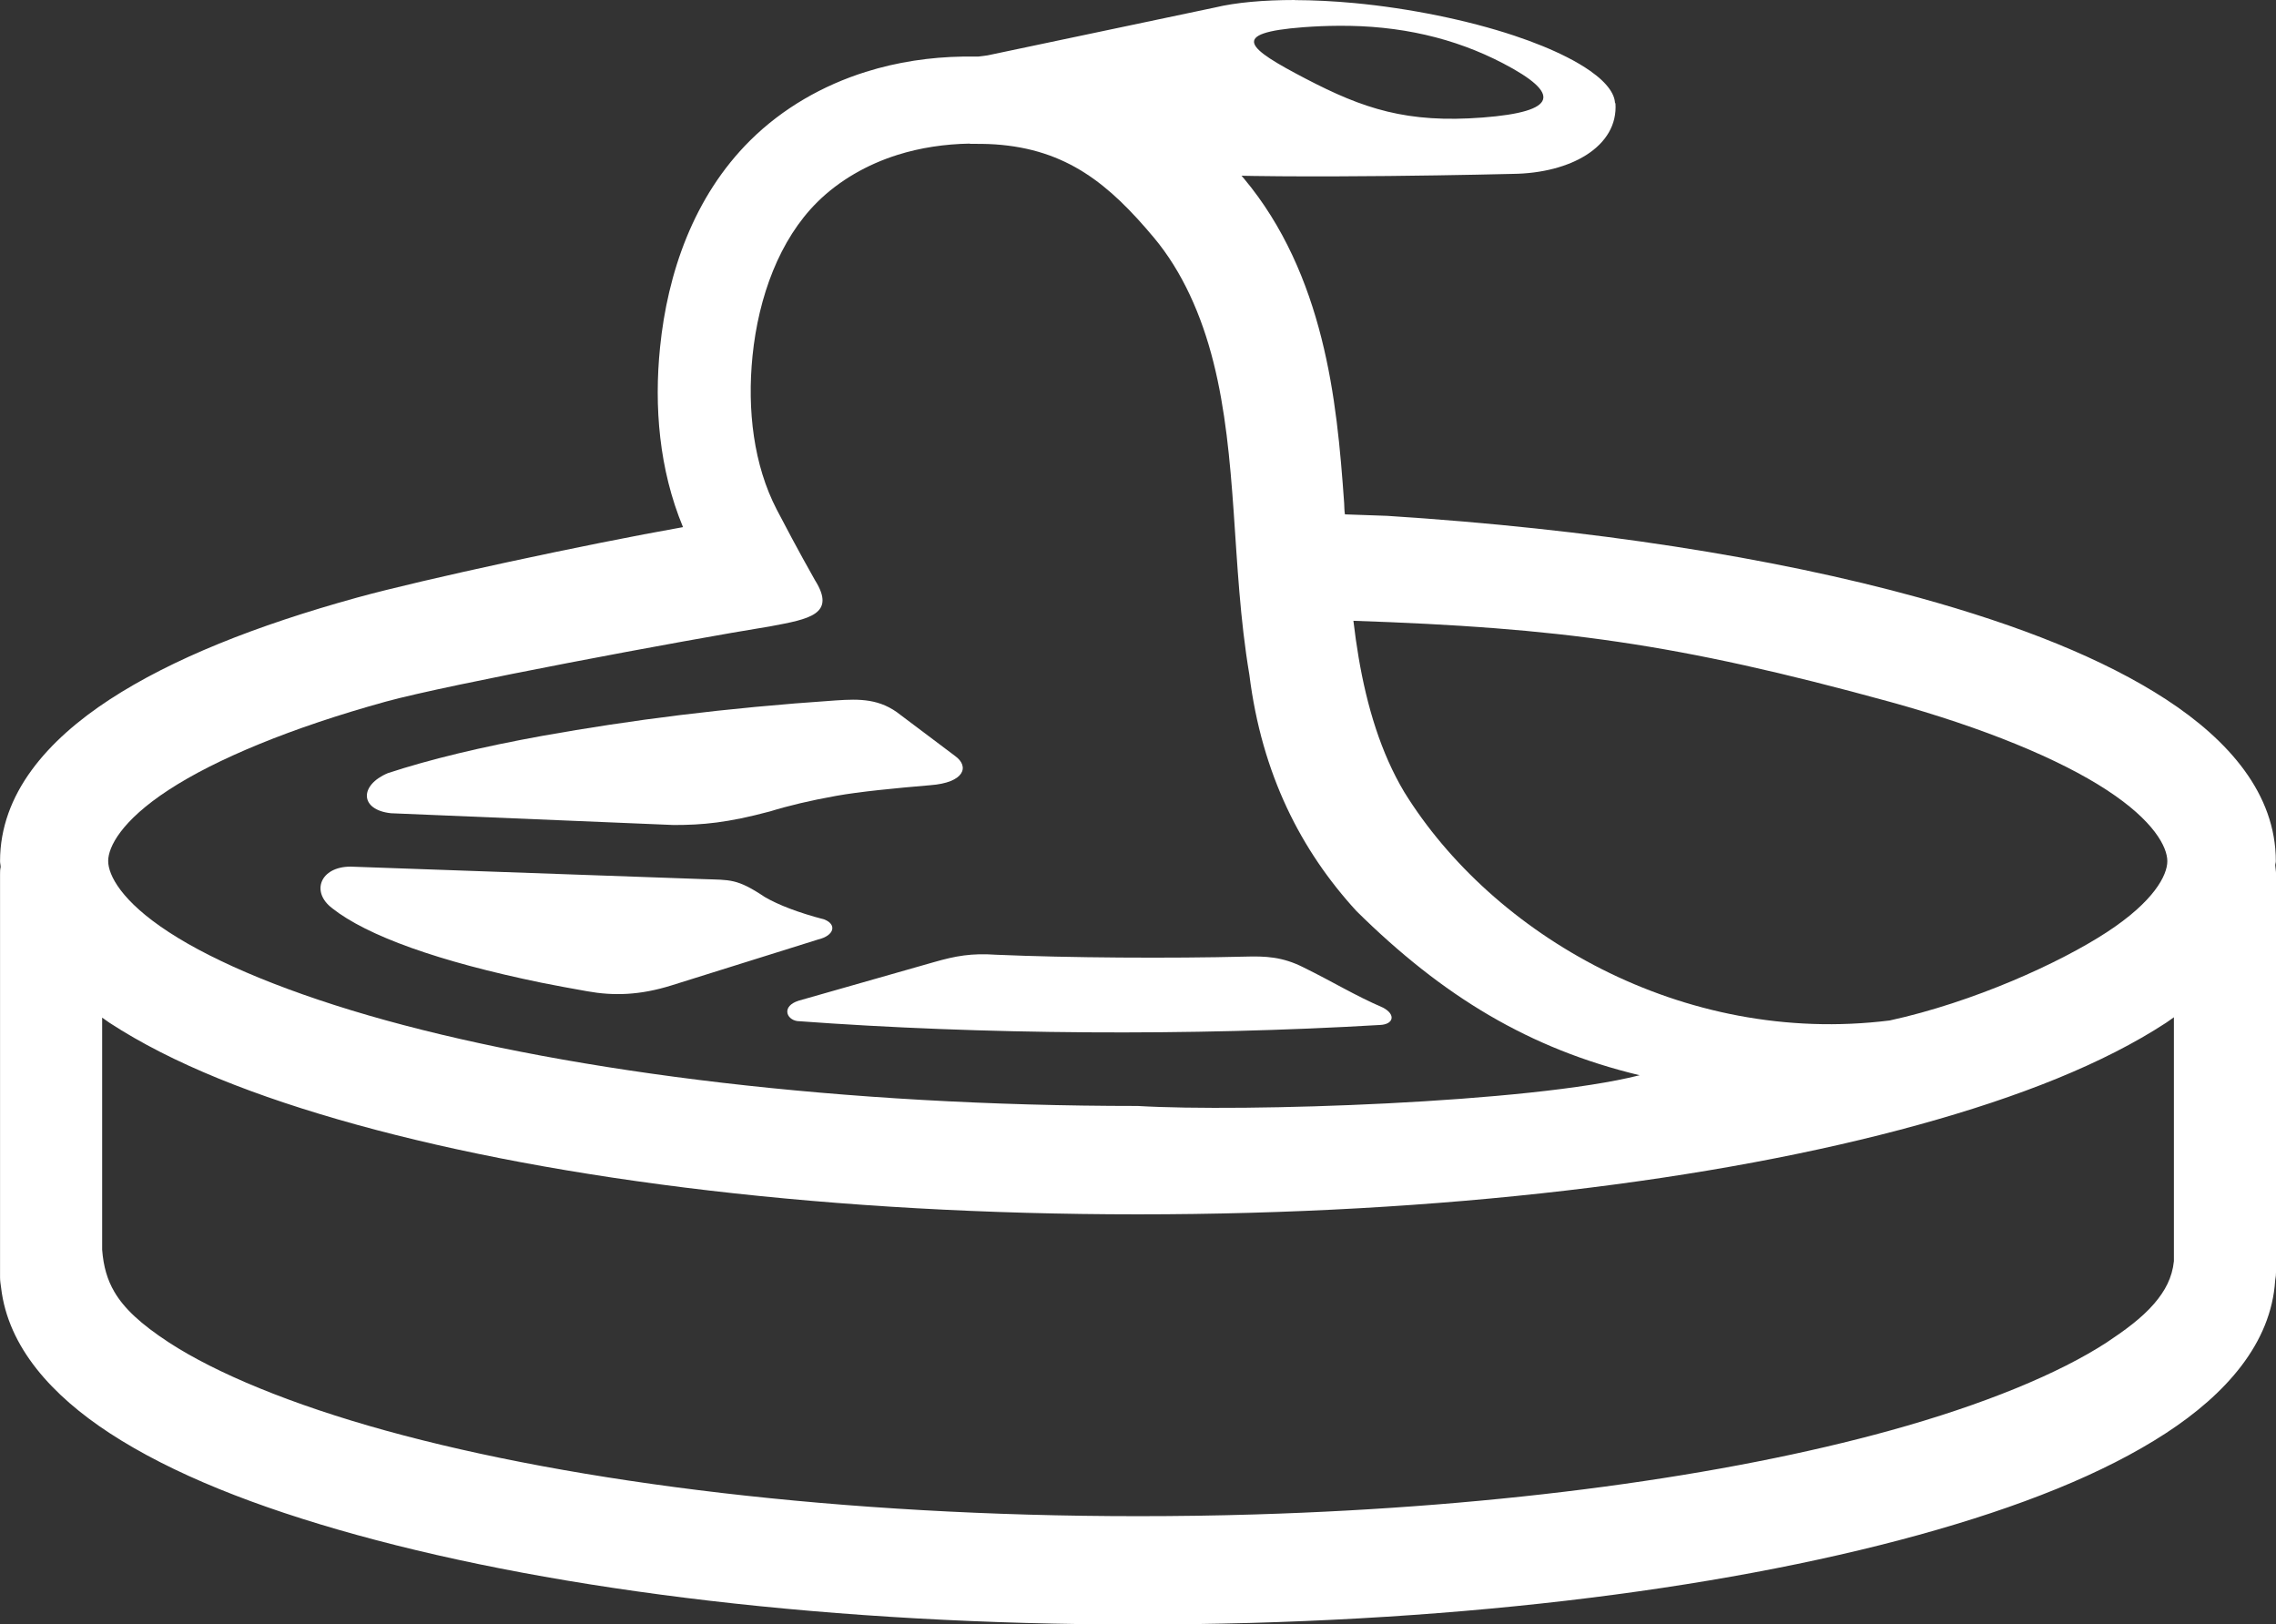 <?xml version="1.0" encoding="UTF-8" standalone="no"?>
<!-- Created with Inkscape (http://www.inkscape.org/) -->

<svg
   width="41.554mm"
   height="29.661mm"
   viewBox="0 0 41.554 29.661"
   version="1.1"
   id="svg5"
   xml:space="preserve"
   xmlns="http://www.w3.org/2000/svg"
   xmlns:svg="http://www.w3.org/2000/svg"><rect x="0" y="0" width="41.554" height="29.661" fill="#333333" stroke="none"/><defs
     id="defs2" /><g
     id="layer1"
     transform="translate(-6947.804,-4794.392)"><path
       id="path5658"
       style="color:#000000;fill:#ffffff;fill-opacity:1;fill-rule:evenodd;stroke:none;stroke-width:0.278;stroke-linecap:round;stroke-linejoin:round;stroke-miterlimit:4;stroke-dasharray:none;stroke-opacity:1;paint-order:normal"
       d="m 6971.444,4794.392 c -0.57,0 -1.076,0.045 -1.458,0.137 l -4.152,0.874 c -0.06,0.011 -0.117,0.014 -0.171,0.022 h -0.282 c -0.593,0.01 -1.191,0.097 -1.772,0.28 -0.776,0.244 -1.511,0.659 -2.108,1.251 -1.04,1.032 -1.51,2.434 -1.646,3.777 -0.11,1.08 -0.019,2.228 0.419,3.284 -1.767,0.313 -4.762,0.958 -5.949,1.286 -1.851,0.511 -3.38,1.119 -4.518,1.861 -1.139,0.744 -2.002,1.723 -2.002,2.953 0,0.037 0.011,0.072 0.011,0.108 -0.011,0.044 -0.011,0.087 -0.011,0.133 v 7.36 c 0,0.064 0.011,0.126 0.019,0.186 0.127,1.091 0.937,1.973 1.982,2.656 1.138,0.743 2.667,1.349 4.518,1.86 3.704,1.023 8.716,1.634 14.253,1.634 5.537,0 10.549,-0.612 14.253,-1.634 1.852,-0.511 3.381,-1.118 4.519,-1.86 1.088,-0.71 1.921,-1.637 1.994,-2.79 0.011,-0.054 0.016,-0.109 0.016,-0.166 v -7.248 c 0,-0.056 -0.011,-0.11 -0.015,-0.163 0,-0.025 0.011,-0.05 0.011,-0.076 0,-1.23 -0.862,-2.209 -2.002,-2.953 -1.138,-0.742 -2.667,-1.35 -4.519,-1.861 -2.658,-0.734 -5.989,-1.254 -9.703,-1.492 0,0 -0.456,-0.016 -0.772,-0.027 -0.011,-0.069 -0.011,-0.136 -0.014,-0.204 -0.069,-0.977 -0.157,-1.994 -0.415,-3.014 -0.258,-1.023 -0.691,-2.05 -1.414,-2.913 -0.228,-0.272 -0.48,-0.52 -0.749,-0.742 l 5.428,0.105 c 0.609,-0.011 1.129,-0.077 1.494,-0.197 0.365,-0.119 0.573,-0.287 0.599,-0.485 0.026,-0.198 -0.131,-0.423 -0.452,-0.648 -0.12,-0.084 -0.261,-0.168 -0.425,-0.251 -0.271,-0.138 -0.596,-0.271 -0.96,-0.392 -0.852,-0.284 -1.919,-0.501 -2.921,-0.595 -0.376,-0.035 -0.741,-0.053 -1.083,-0.054 z m 0.791,0.471 v 0 c 1.121,-0.01 2.122,0.221 3.014,0.687 1.057,0.552 1.005,0.882 -0.376,0.988 -1.381,0.106 -2.177,-0.159 -3.234,-0.711 -1.057,-0.552 -1.42,-0.832 -0.039,-0.938 0.216,-0.016 0.427,-0.025 0.635,-0.026 z m -6.723,2.155 v 0 c 0.152,0 0.304,0 0.457,0.01 1.316,0.089 2.087,0.73 2.899,1.699 0.522,0.622 0.875,1.422 1.09,2.278 0.217,0.859 0.303,1.78 0.37,2.736 0.067,0.956 0.115,1.954 0.286,2.97 0.227,1.82 0.945,3.214 1.955,4.316 1.579,1.56 3.157,2.514 5.17,2.998 -1.998,0.507 -7.236,0.676 -9.163,0.561 -5.39,0 -10.273,-0.61 -13.728,-1.564 -1.727,-0.477 -3.102,-1.048 -3.963,-1.611 -0.864,-0.563 -1.106,-1.041 -1.106,-1.298 0,-0.256 0.242,-0.736 1.106,-1.299 0.861,-0.562 2.236,-1.134 3.963,-1.611 1.137,-0.314 5.431,-1.117 7.027,-1.376 0.698,-0.131 1.202,-0.216 0.808,-0.842 -0.305,-0.538 -0.586,-1.074 -0.698,-1.289 -0.421,-0.812 -0.542,-1.813 -0.442,-2.806 0.11,-1.082 0.493,-2.124 1.183,-2.808 0.395,-0.392 0.907,-0.687 1.464,-0.862 0.418,-0.132 0.866,-0.198 1.321,-0.206 z m 7.004,8.709 c 3.755,0.129 5.882,0.406 9.79,1.479 1.727,0.477 3.101,1.048 3.962,1.611 0.863,0.563 1.106,1.043 1.106,1.299 0,0.256 -0.242,0.734 -1.106,1.298 -0.861,0.562 -2.437,1.278 -3.963,1.611 -3.79,0.473 -7.259,-1.575 -8.863,-4.171 -0.427,-0.716 -0.682,-1.566 -0.833,-2.458 -0.037,-0.22 -0.069,-0.442 -0.095,-0.668 z m 14.978,7.24 v 4.453 c -0.032,0.305 -0.162,0.544 -0.358,0.773 -0.23,0.269 -0.556,0.503 -0.871,0.712 -0.862,0.561 -2.233,1.133 -3.959,1.609 -2.99,0.826 -7.05,1.393 -11.58,1.53 -0.706,0.022 -1.422,0.032 -2.149,0.032 -5.39,0 -10.273,-0.608 -13.728,-1.562 -1.727,-0.477 -3.102,-1.049 -3.963,-1.611 -0.512,-0.335 -0.818,-0.621 -0.995,-0.925 -0.126,-0.216 -0.198,-0.455 -0.222,-0.768 v -4.237 c 0.046,0.032 0.09,0.064 0.137,0.096 1.138,0.742 2.666,1.35 4.518,1.861 3.704,1.023 8.716,1.635 14.253,1.635 5.537,0 10.549,-0.612 14.253,-1.635 1.852,-0.511 3.381,-1.119 4.518,-1.861 0.05,-0.033 0.096,-0.068 0.145,-0.102 z" /><path
       id="path5660"
       style="fill:#ffffff;fill-opacity:1;fill-rule:evenodd;stroke:none;stroke-width:0.429;stroke-linecap:round;stroke-linejoin:round;stroke-miterlimit:4;stroke-dasharray:none;stroke-opacity:1"
       d="m 6963.064,4807.181 c -2.037,0.138 -3.738,0.358 -5.357,0.647 -1.11,0.201 -2.059,0.43 -2.822,0.681 -0.524,0.22 -0.515,0.672 0.058,0.732 l 5.16,0.215 c 0.526,0 0.978,-0.039 1.762,-0.249 0.333,-0.103 0.735,-0.199 1.204,-0.283 0.422,-0.076 1.082,-0.141 1.722,-0.195 0.616,-0.046 0.721,-0.338 0.451,-0.533 l -0.993,-0.747 c -0.377,-0.304 -0.752,-0.297 -1.184,-0.268 z m -9.196,3.794 c 0.638,0.504 1.942,0.974 3.819,1.36 0.27,0.054 0.55,0.106 0.84,0.157 0.479,0.086 0.96,0.074 1.542,-0.109 l 2.67,-0.836 c 0.3,-0.071 0.348,-0.277 0.113,-0.367 -0.473,-0.124 -0.833,-0.263 -1.083,-0.408 -0.513,-0.343 -0.633,-0.31 -1.122,-0.328 l -6.441,-0.228 c -0.555,0 -0.732,0.461 -0.337,0.759 z m 10.983,0.986 -2.466,0.703 c -0.312,0.099 -0.23,0.34 -0.026,0.372 3.367,0.249 7.194,0.275 10.644,0.071 0.239,-0.011 0.294,-0.187 0.052,-0.316 -0.538,-0.234 -0.878,-0.452 -1.456,-0.737 -0.384,-0.194 -0.694,-0.205 -1.06,-0.195 -1.351,0.034 -3.226,0.023 -4.545,-0.034 -0.457,-0.031 -0.738,0.02 -1.143,0.136 z" /><path
       style="fill:#ffffff;fill-rule:evenodd;stroke-width:0.279"
       d="m 6969.396,4797.567 c 2.009,0.103 6.025,0 6.025,0 1.062,-0.011 1.933,-0.501 1.877,-1.292 l -1.631,0.304 -2.213,0.123 -3.751,-0.062"
       id="path5662" /></g></svg>
